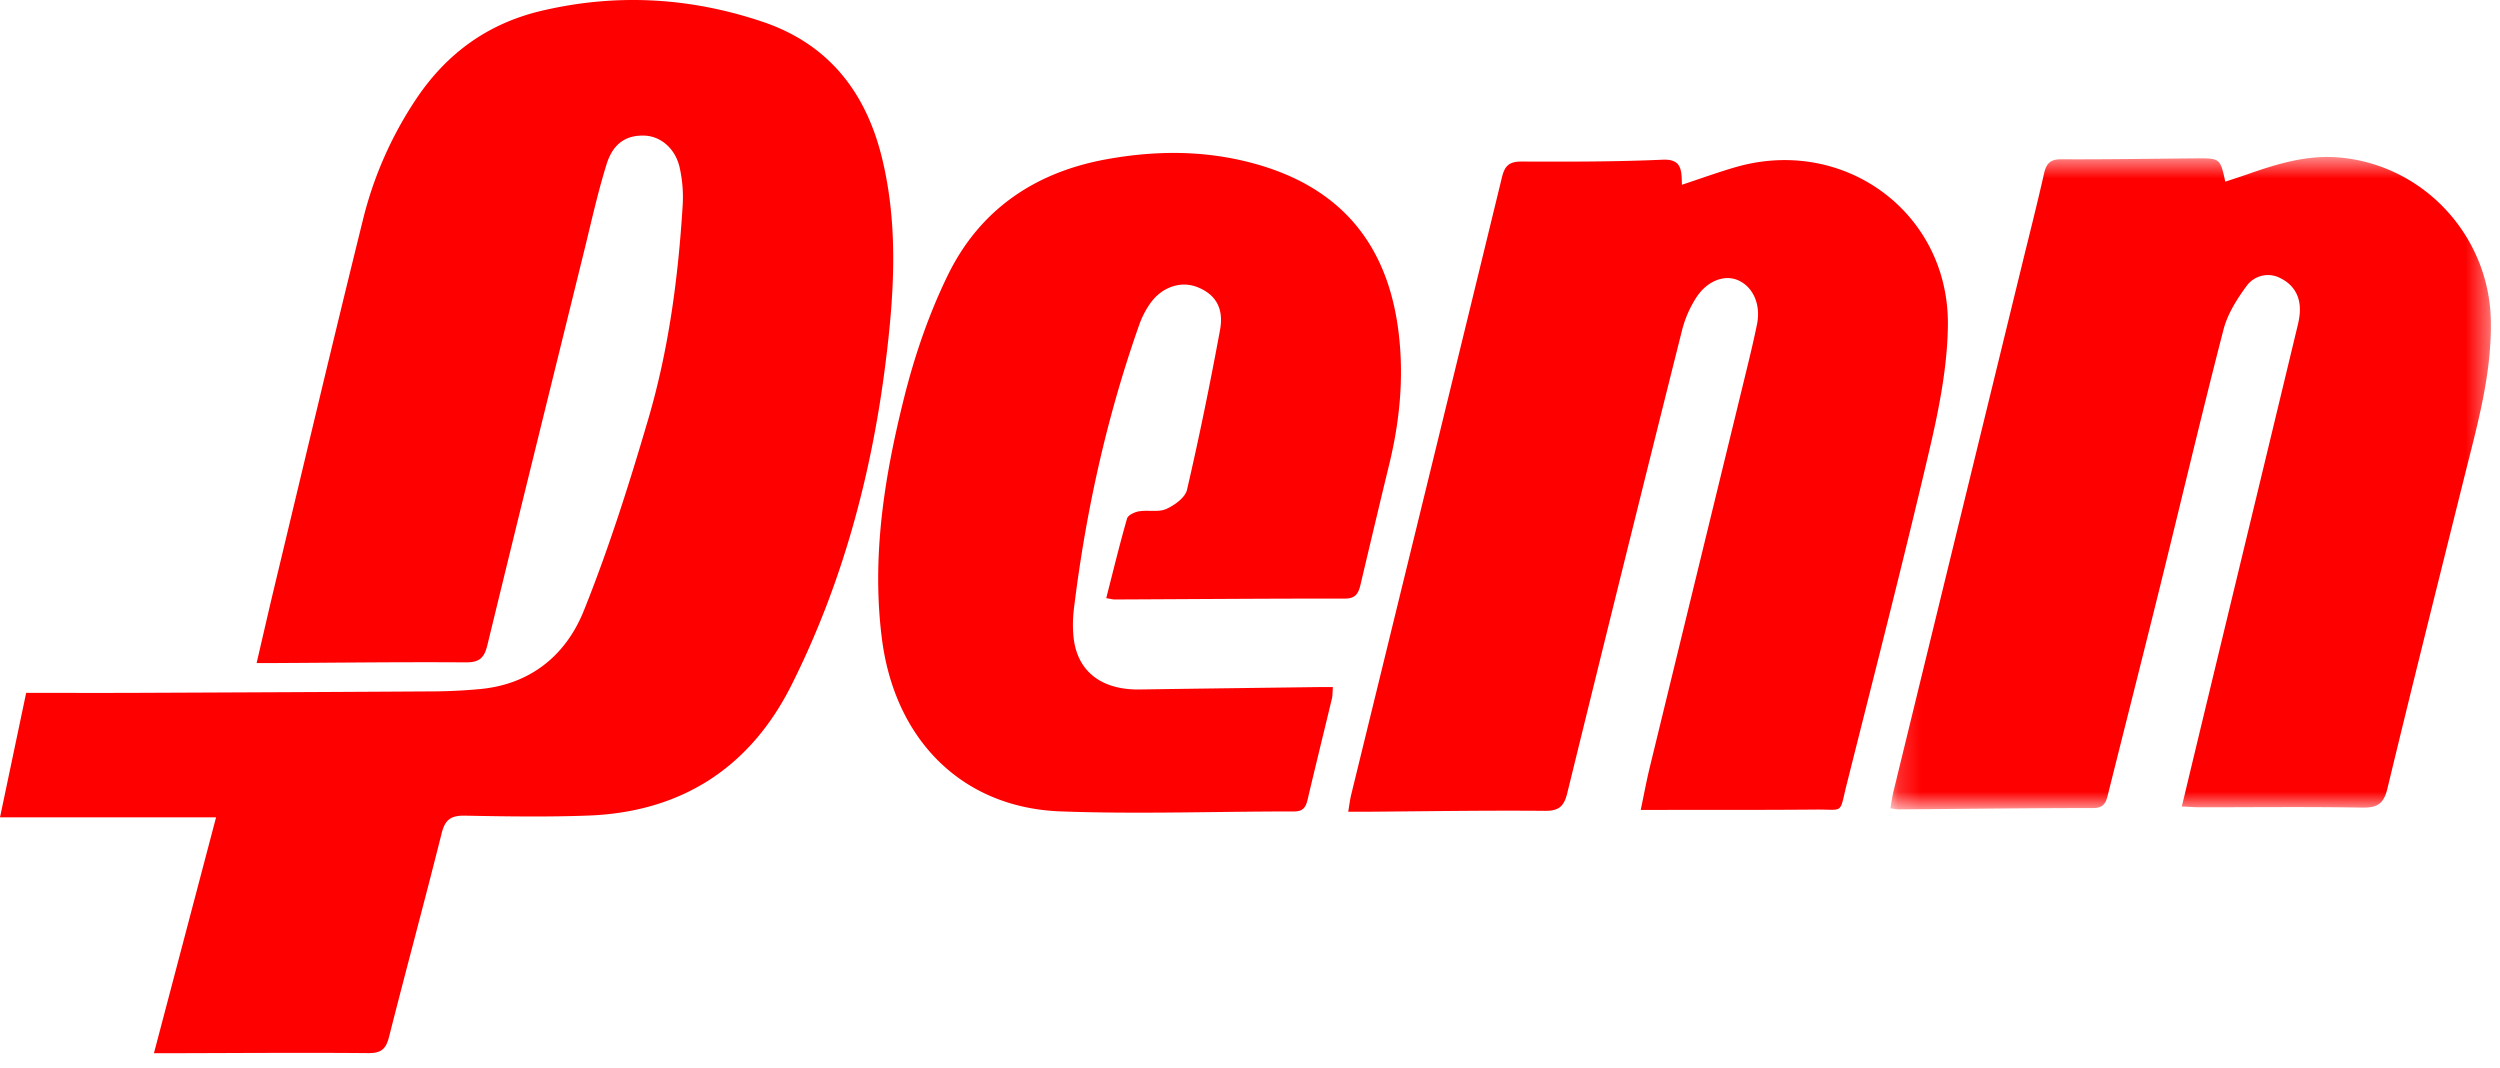 <svg height="47" width="110" xmlns="http://www.w3.org/2000/svg"><mask id="a" fill="#fff"><path d="M.178.565H26.6V29.27H.179z" fill-rule="evenodd"/></mask><g fill="red" fill-rule="evenodd"><path d="M0 35.964c.394-1.875.765-3.636 1.151-5.478 1.663 0 3.301.006 4.94-.001 4.377-.018 8.754-.037 13.131-.065a23.363 23.363 0 001.851-.097c2.251-.193 3.823-1.482 4.614-3.45 1.103-2.745 2-5.583 2.834-8.425.9-3.061 1.32-6.223 1.516-9.406a5.921 5.921 0 00-.137-1.69c-.196-.833-.838-1.355-1.53-1.384-.808-.033-1.393.33-1.683 1.265-.394 1.267-.677 2.568-.996 3.858-1.42 5.764-2.846 11.527-4.247 17.296-.135.558-.349.762-.95.757-2.783-.02-5.566.015-8.35.03h-.853c.292-1.252.548-2.379.818-3.503 1.281-5.334 2.542-10.672 3.86-15.998a16.729 16.729 0 012.346-5.323c1.34-2 3.146-3.317 5.518-3.876 3.286-.774 6.516-.59 9.7.477 2.932.981 4.58 3.117 5.285 6.04.72 2.985.522 5.996.144 8.999-.622 4.938-1.903 9.704-4.14 14.16-1.82 3.627-4.845 5.583-8.94 5.735-1.807.067-3.618.039-5.425.004-.603-.011-.872.164-1.023.77-.749 2.995-1.56 5.974-2.317 8.967-.134.528-.344.716-.908.711-2.855-.025-5.71-.002-8.564.004h-.872l2.734-10.377z"/><path d="M13 29.144c.401-1.675.783-3.264 1.166-4.852 1.313-5.446 2.63-10.891 3.938-16.338.055-.228.094-.467.091-.701-.007-.628-.32-1.1-.873-1.363a1.16 1.16 0 00-1.48.362c-.425.577-.834 1.23-1.01 1.914-.962 3.723-1.843 7.467-2.766 11.2-.763 3.088-1.547 6.17-2.318 9.256-.086.343-.175.589-.635.59-2.852.002-5.706.037-8.558.059-.093 0-.187-.022-.377-.046.047-.263.078-.507.135-.745C2.186 20.8 4.061 13.12 5.936 5.44c.337-1.382.69-2.763 1.003-4.151.1-.44.276-.625.758-.623 1.974.01 3.948-.025 5.921-.04 1.07-.007 1.07-.003 1.294 1.025.312-.103.616-.2.918-.305C17.159.879 18.495.46 19.934.588c3.731.33 6.612 3.473 6.664 7.22.033 2.364-.611 4.6-1.172 6.857-1.135 4.56-2.28 9.12-3.38 13.69-.16.663-.436.85-1.106.839-2.378-.043-4.756-.014-7.134-.015-.231 0-.461-.02-.806-.035" mask="url(#a)" transform="translate(83 6.342)"/><path d="M74.004 8.129c.882-.29 1.637-.568 2.408-.787 4.762-1.348 9.36 2.038 9.295 6.987-.024 1.852-.404 3.725-.829 5.539-1.148 4.9-2.402 9.776-3.627 14.658-.33 1.32-.097 1.084-1.365 1.095-2.26.02-4.52.012-6.779.015h-.915c.142-.673.25-1.265.392-1.849 1.425-5.86 2.856-11.718 4.281-17.577.158-.646.311-1.293.444-1.945.175-.865-.17-1.644-.836-1.935-.58-.254-1.34.008-1.829.749a4.897 4.897 0 00-.643 1.487 4072.052 4072.052 0 00-5.04 20.325c-.143.579-.357.792-.987.786-2.616-.023-5.232.02-7.848.04h-.805c.051-.293.076-.518.128-.736 2.215-9.064 4.437-18.127 6.64-27.193.123-.504.328-.681.86-.68 2.068.009 4.14.01 6.204-.081.838-.037.838.447.851 1.102m-25.33 18.19c.312-1.219.59-2.37.917-3.506.043-.148.334-.284.527-.315.396-.065.85.05 1.194-.102.367-.163.837-.502.916-.844.541-2.333 1.02-4.681 1.454-7.037.18-.972-.217-1.581-1.012-1.887-.717-.277-1.547-.004-2.059.721-.203.287-.37.613-.486.945-1.428 4.048-2.349 8.215-2.87 12.472a5.624 5.624 0 00-.018 1.277c.16 1.498 1.223 2.319 2.905 2.294 2.592-.039 5.182-.07 7.774-.104.232-.003.463-.001.731-.001-.018.228-.01.37-.042.503-.354 1.478-.72 2.953-1.067 4.433-.08.342-.192.537-.6.536-3.426-.003-6.856.124-10.277-.003-4.33-.162-7.295-3.146-7.859-7.61-.456-3.6.11-7.116.975-10.578.462-1.851 1.093-3.699 1.93-5.411 1.402-2.869 3.821-4.524 6.983-5.095 2.063-.374 4.106-.4 6.155.102 4.004.981 6.23 3.506 6.703 7.601.225 1.939.036 3.837-.422 5.721-.427 1.754-.842 3.51-1.257 5.266-.087.371-.194.64-.682.64-3.378-.002-6.756.025-10.134.04-.092 0-.184-.027-.379-.058"/></g></svg>